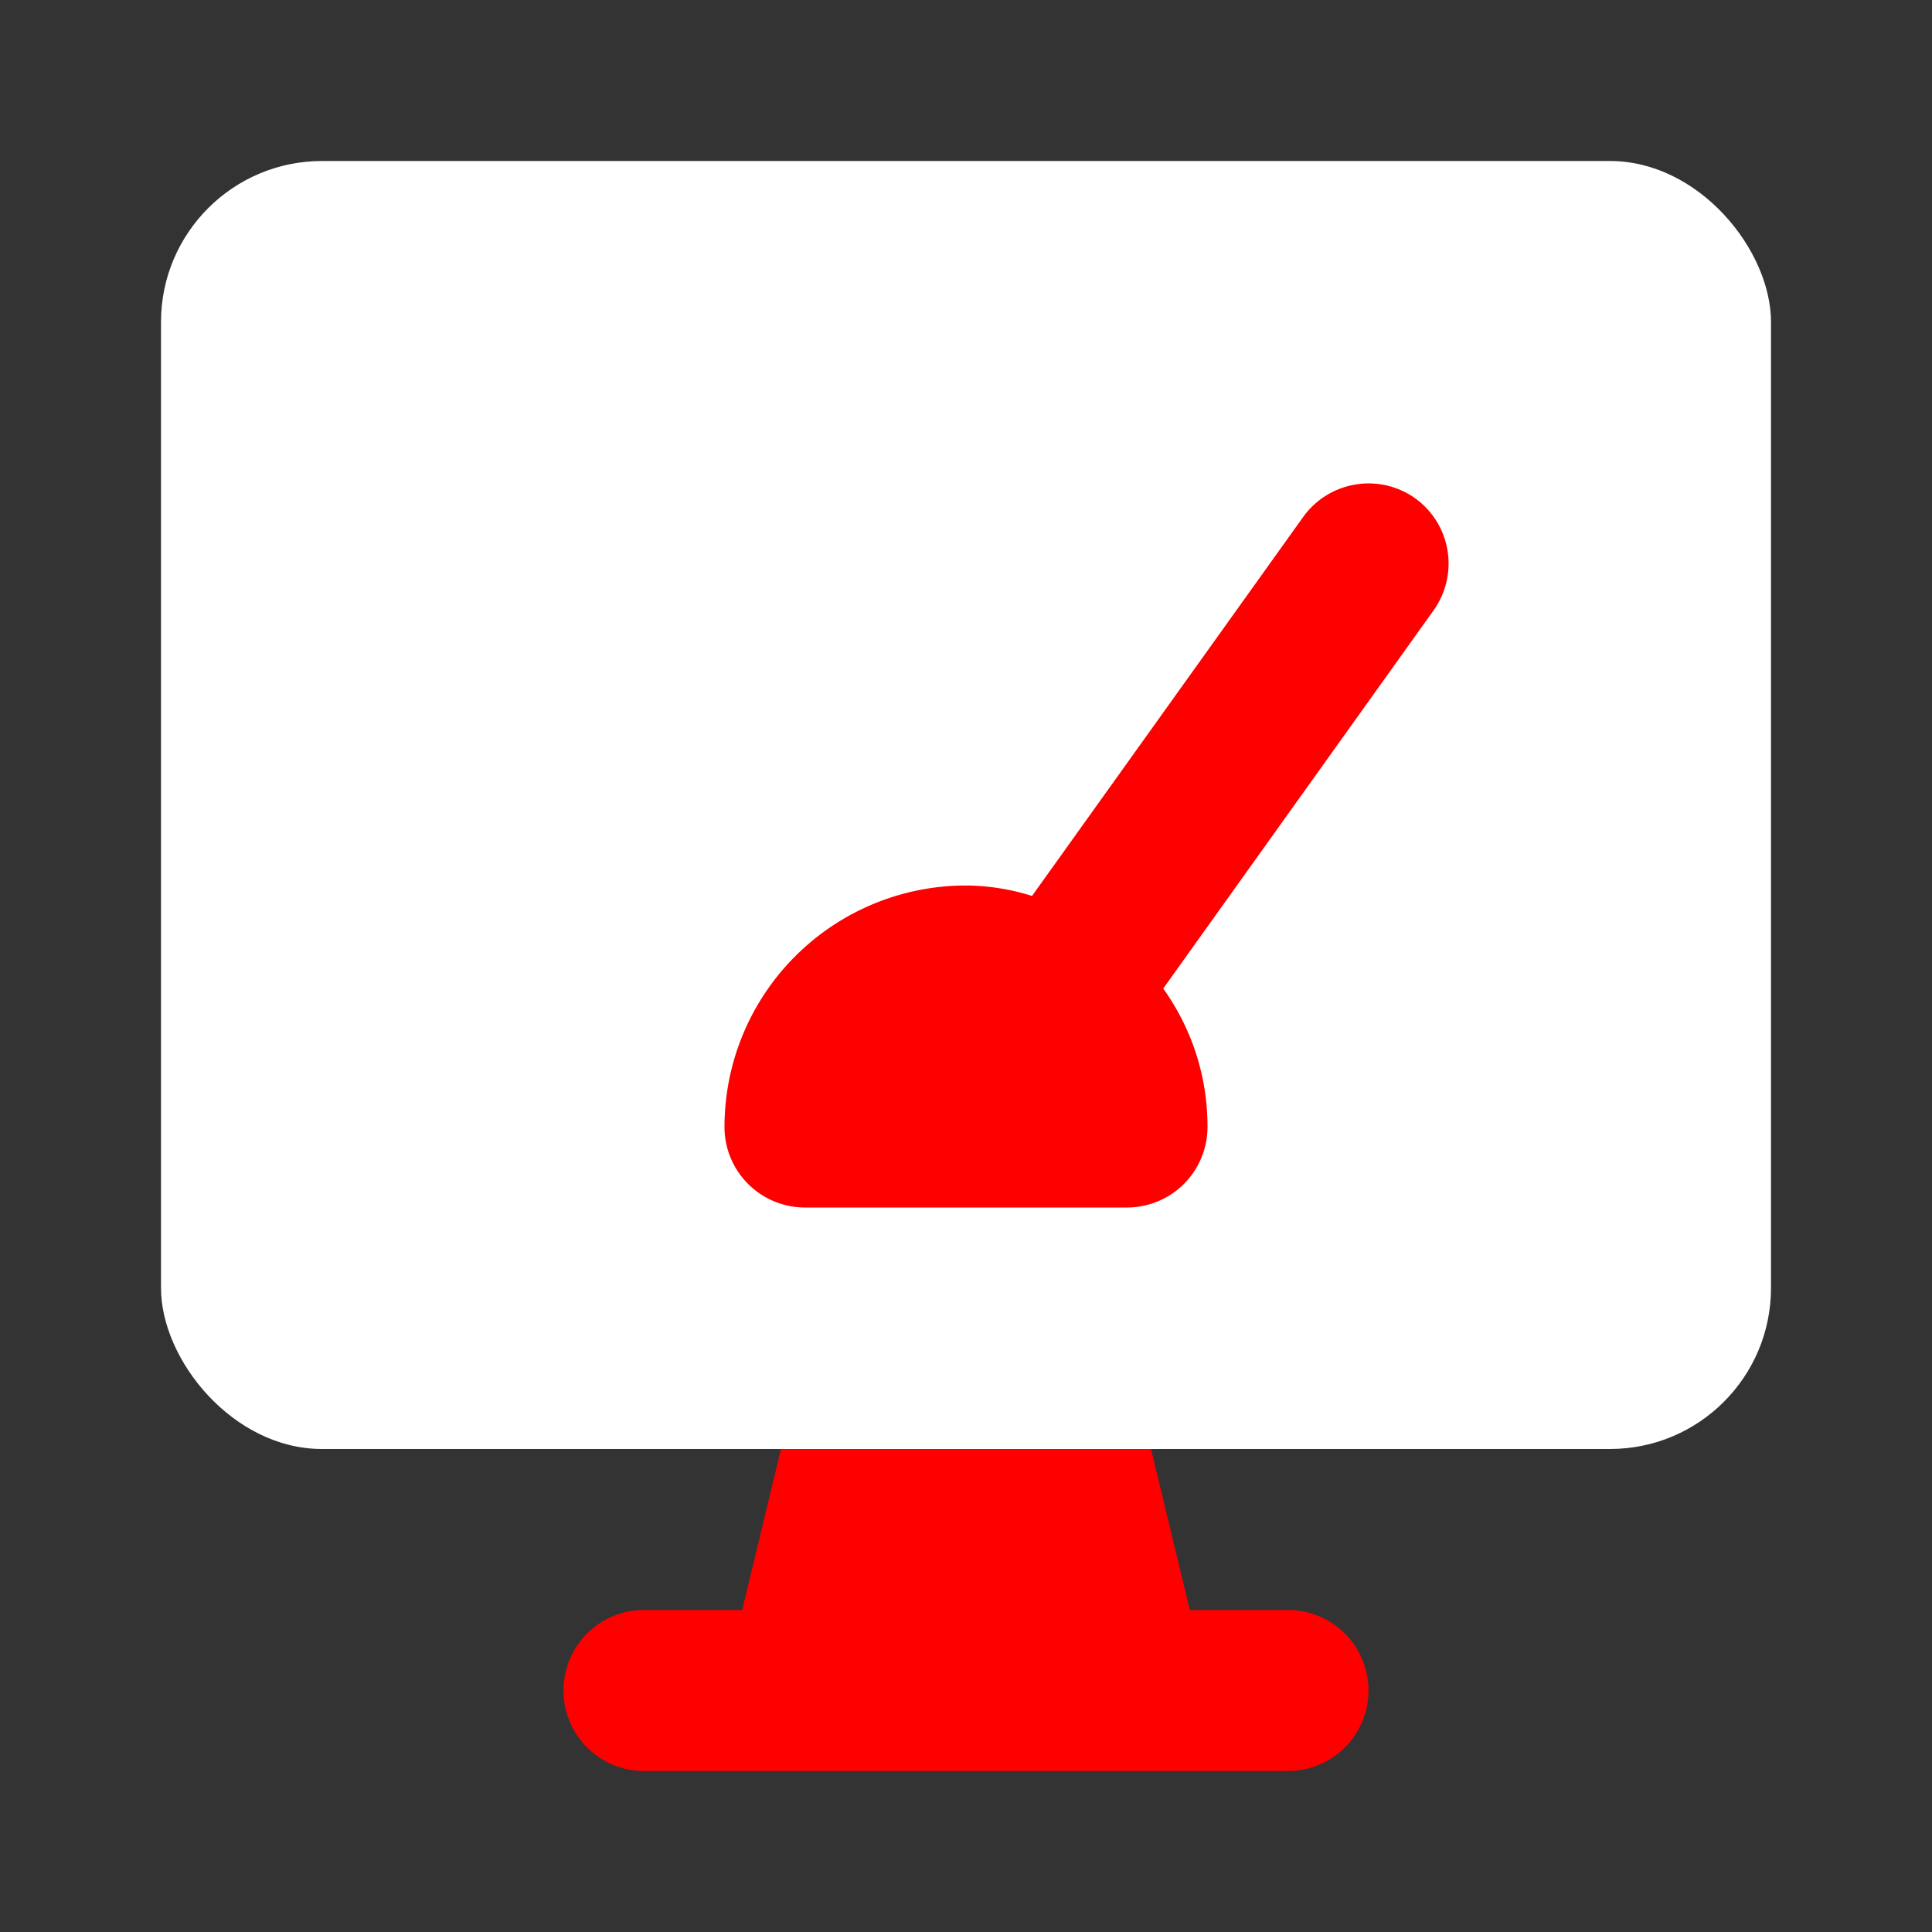 <svg fill="#000000" width="20px" height="20px" viewBox="0 0 24 24" id="dashboard-alt-3" data-name="Flat Color" xmlns="http://www.w3.org/2000/svg" class="icon flat-color"><rect x="0" y="0" width="24" height="24" fill="#333333" stroke="none"/><g id="SVGRepo_bgCarrier" stroke-width="0"></g><g id="SVGRepo_tracerCarrier" stroke-linecap="round" stroke-linejoin="round"></g><g id="SVGRepo_iconCarrier"><path id="secondary" d="M16,20H14.78L14,16.76A1,1,0,0,0,13,16H11a1,1,0,0,0-1,.76L9.22,20H8a1,1,0,0,0,0,2h8a1,1,0,0,0,0-2Z" style="fill: #ff0000;"></path><rect id="primary" x="2" y="2" width="20" height="16" rx="2" style="fill: #ffffff;"></rect><path id="secondary-2" data-name="secondary" d="M17.58,6.19a1,1,0,0,0-1.39.23l-3.37,4.71A2.76,2.76,0,0,0,12,11a3,3,0,0,0-3,3,1,1,0,0,0,1,1h4a1,1,0,0,0,1-1,2.94,2.94,0,0,0-.55-1.72l3.36-4.7A1,1,0,0,0,17.58,6.19Z" style="fill: #ff0000;"></path></g></svg>